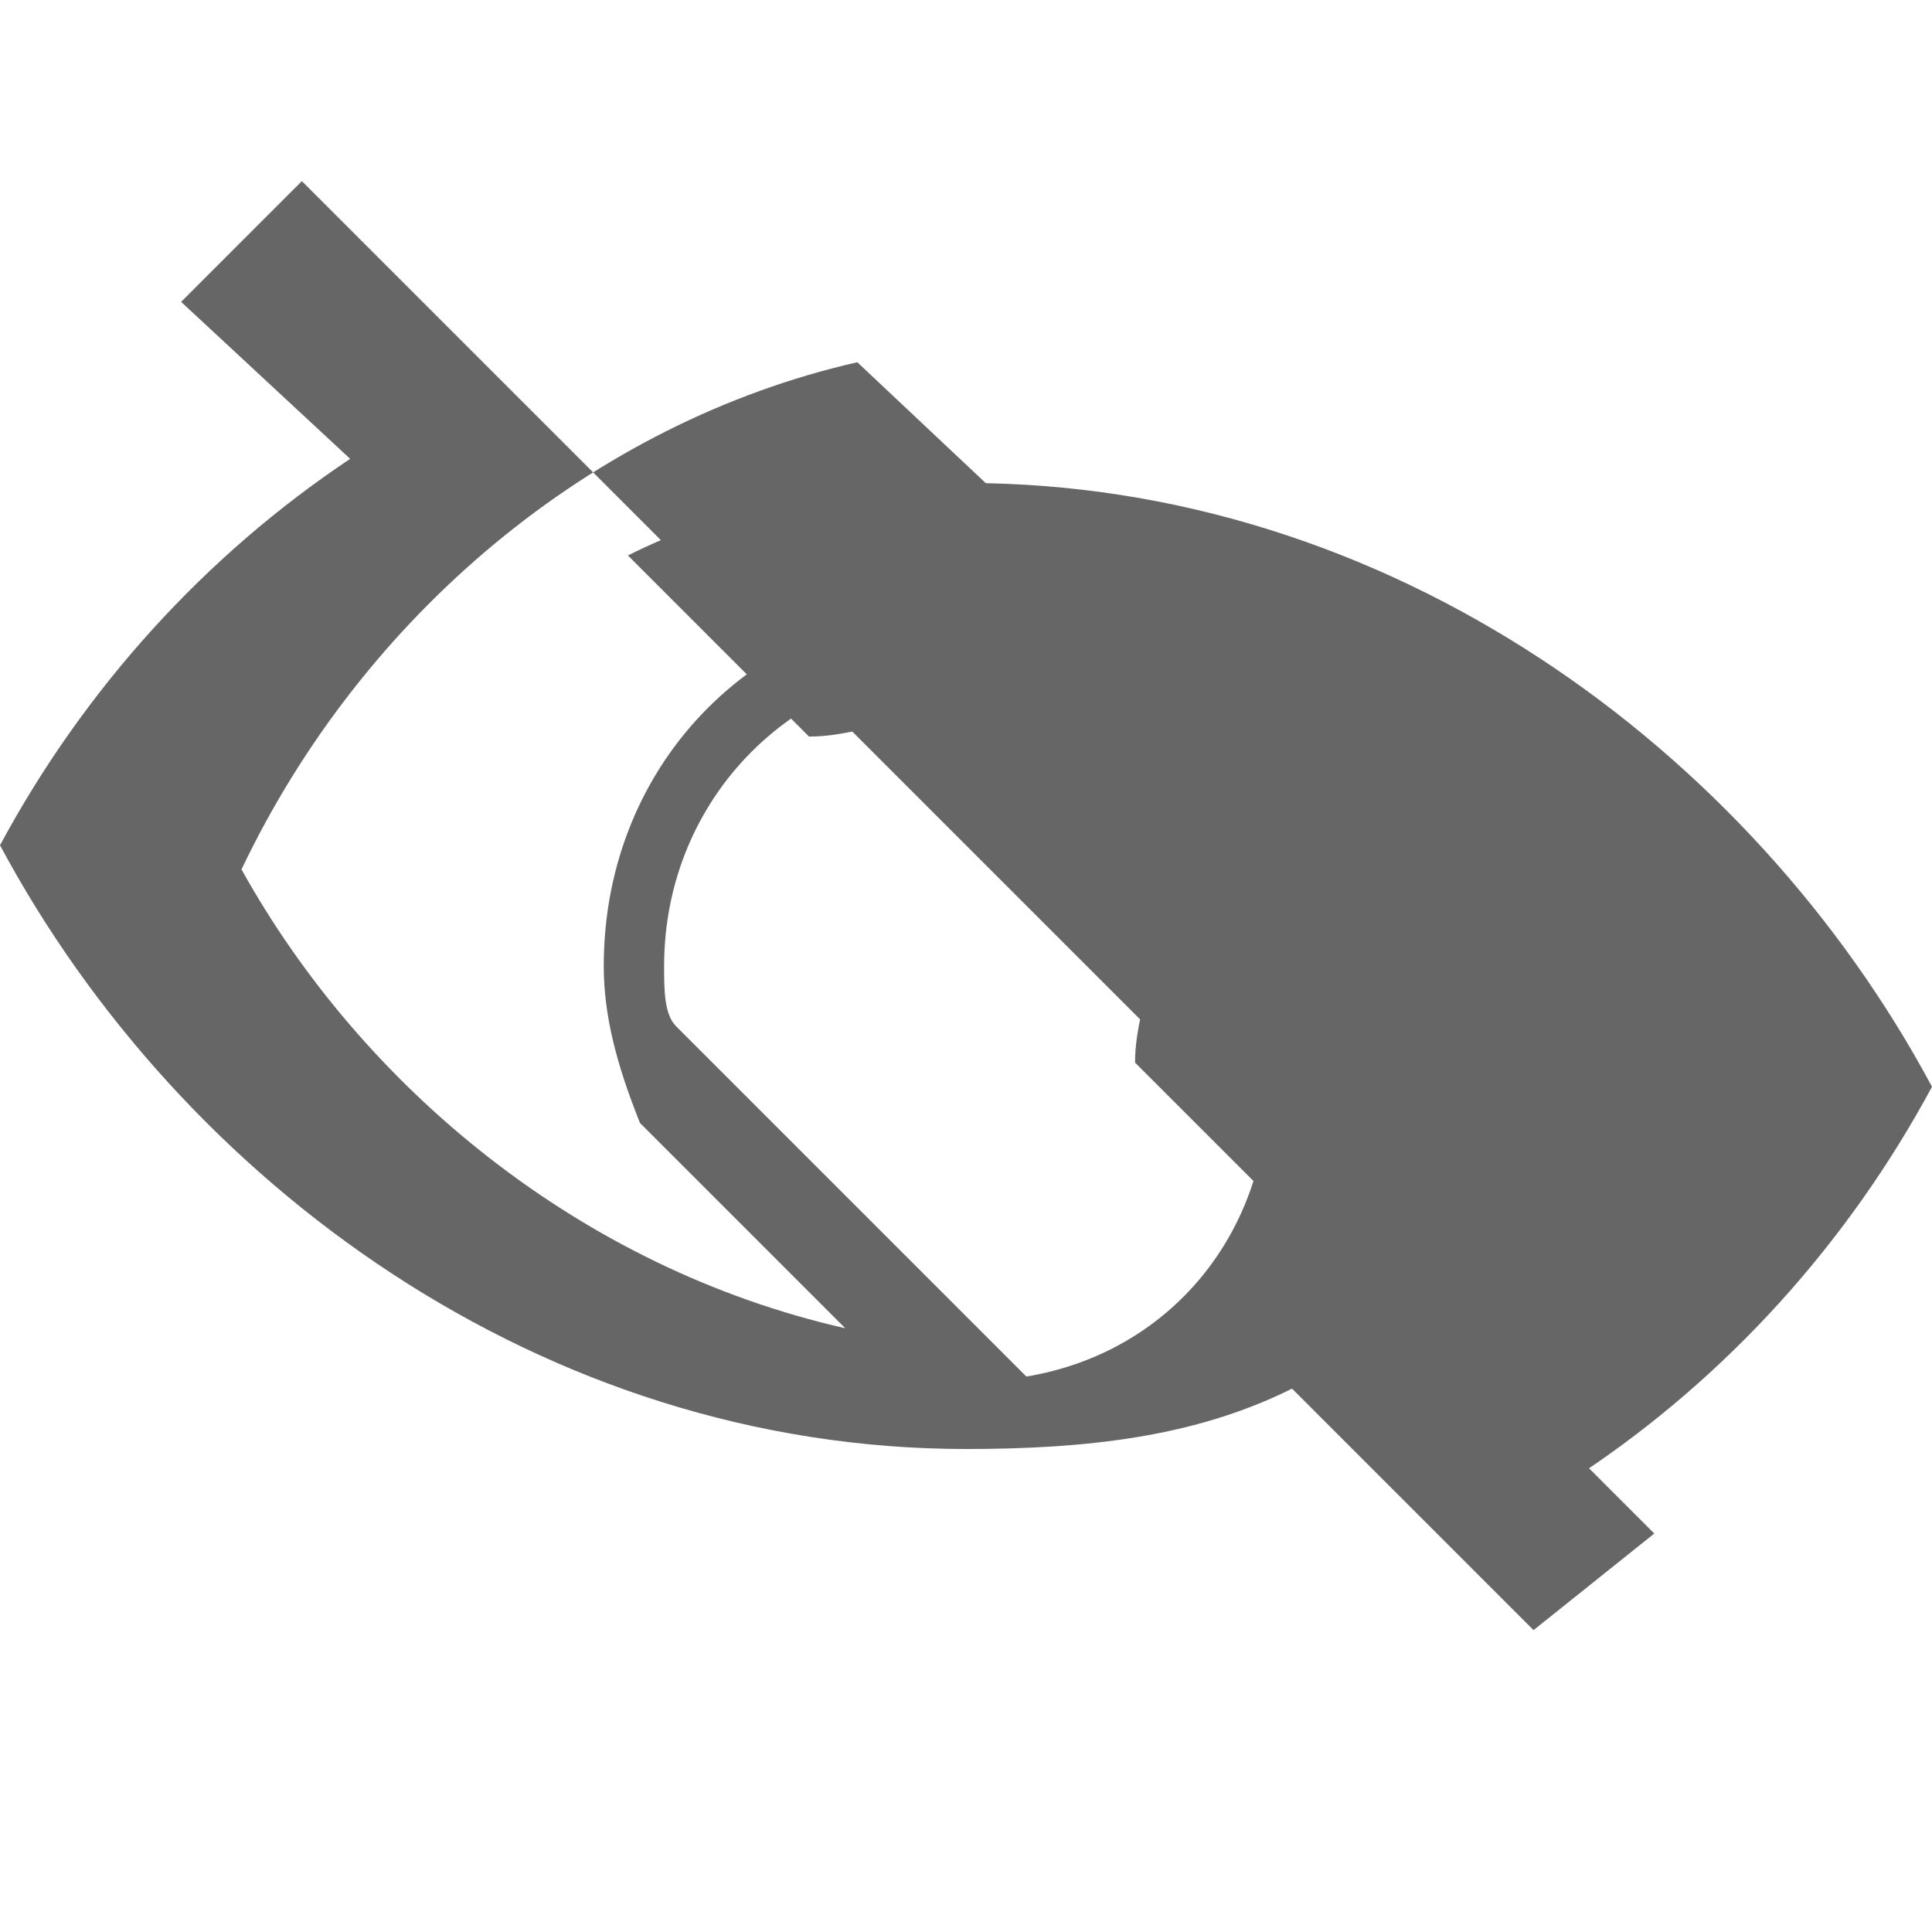 <svg width="16" height="16" viewBox="0 0 16 16" xmlns="http://www.w3.org/2000/svg">
    <path fill="#666666" d="M12.7 13.5l-2-2c-0.8 0.4-1.7 0.5-2.7 0.5-3.5 0-6.5-2.2-8-5 0.7-1.3 1.7-2.4 2.9-3.2L1.5 2.5l1-1 11.2 11.2-1 0.8zM8 4.5c0.3 0 0.5 0 0.8 0.1L7.1 3C4.9 3.5 3 5.1 2 7.2 3 9 4.8 10.5 7 11l-1.7-1.7C5.1 8.8 5 8.4 5 8c0-1.7 1.3-3 3-3zM8 5.5C6.6 5.5 5.5 6.6 5.5 8c0 0.2 0 0.4 0.1 0.5L8.5 11.4c1.2-0.2 2-1.2 2-2.4 0-1.9-1.1-3.5-2.5-3.5z"/>
    <path fill="#666666" d="M10.9 10.3L9.4 8.8c0-0.3 0.1-0.5 0.1-0.8 0-1.1-0.9-2-2-2-0.3 0-0.5 0.1-0.8 0.1L5.2 4.6C6 4.2 6.9 4 8 4c3.5 0 6.5 2.2 8 5-0.7 1.3-1.7 2.4-2.9 3.2l-2.2-1.9z"/>
</svg> 